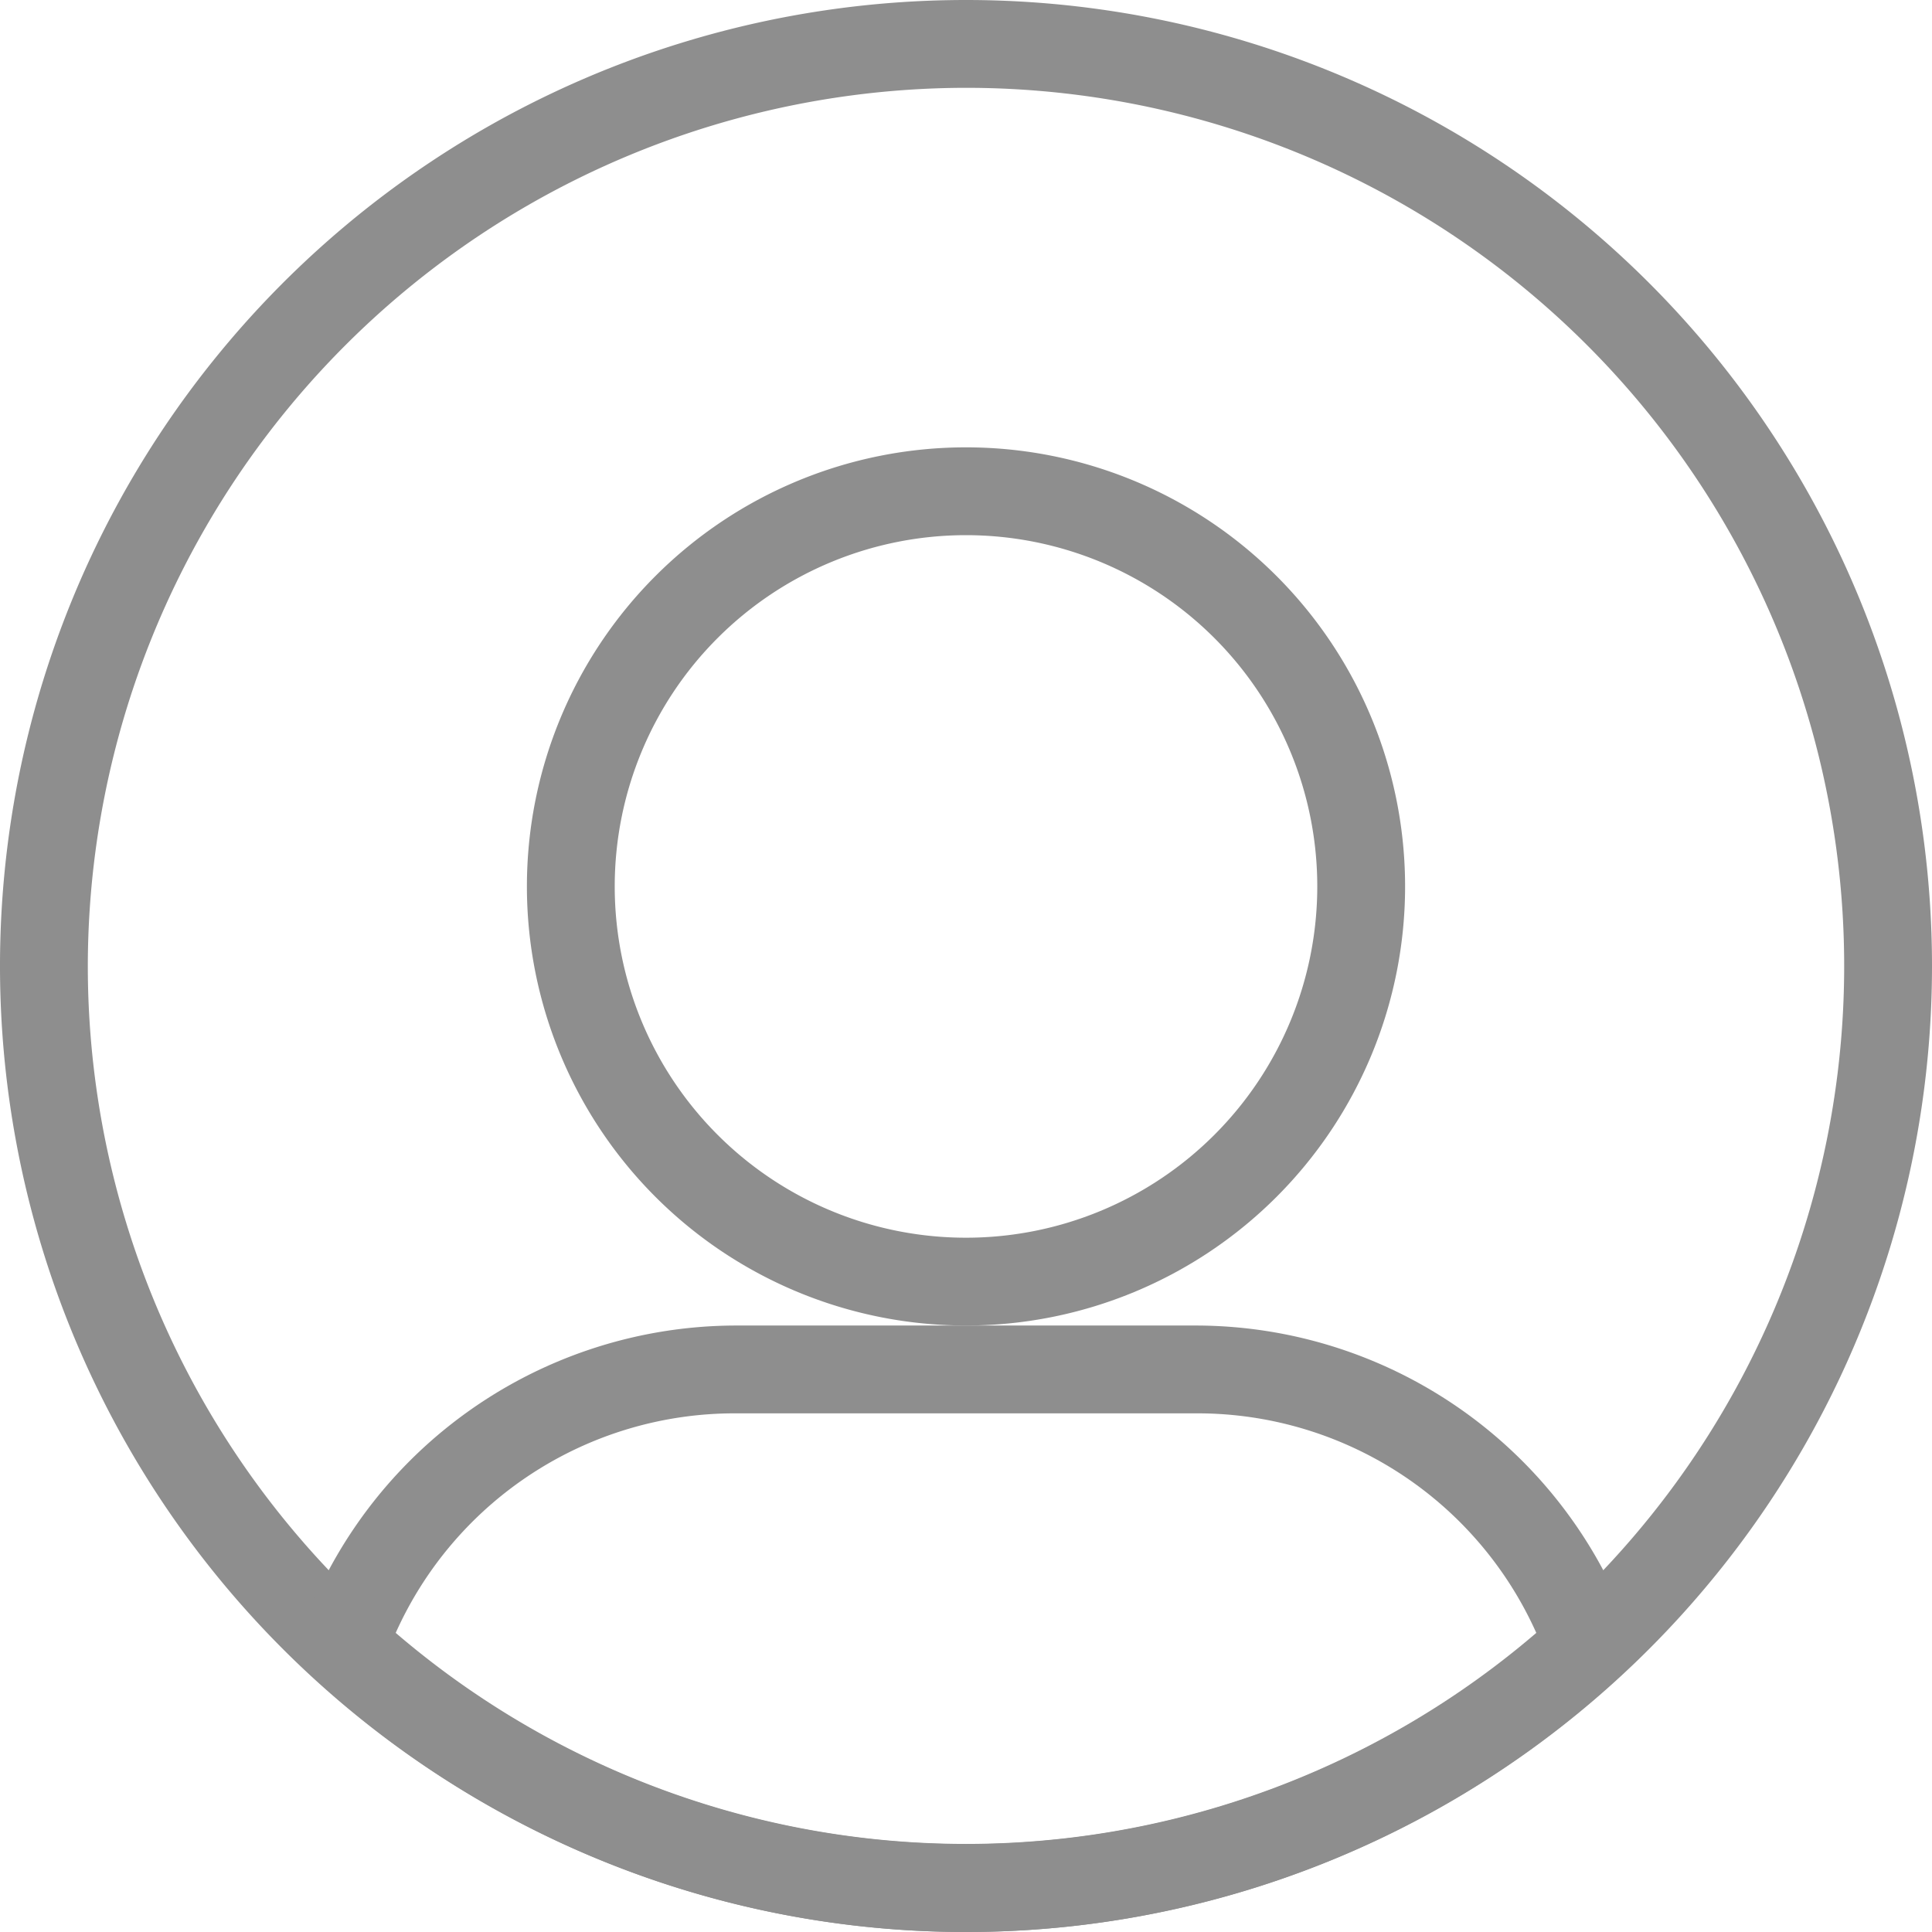 <svg data-name="그룹 20" xmlns="http://www.w3.org/2000/svg" width="22" height="22" viewBox="0 0 22 22">
    <defs>
        <clipPath id="274g97y1ia">
            <path data-name="사각형 12" style="fill:none" d="M0 0h22v22H0z"/>
        </clipPath>
    </defs>
    <g data-name="그룹 19" style="clip-path:url(#274g97y1ia)">
        <path data-name="패스 16" d="M11 1A10 10 0 1 1 1 11 10.011 10.011 0 0 1 11 1m0-1a11 11 0 1 0 11 11A11 11 0 0 0 11 0" style="fill:#8e8e8e"/>
        <path data-name="패스 17" d="M11 6.094a4 4 0 1 1-4 4 4 4 0 0 1 4-4m0-1a5 5 0 1 0 5 5 5 5 0 0 0-5-5" style="fill:#8e8e8e"/>
        <path data-name="패스 18" d="M13.624 16.094a4.228 4.228 0 0 1 3.87 2.5 9.976 9.976 0 0 1-12.988 0 4.229 4.229 0 0 1 3.87-2.5zm0-1H8.376a5.265 5.265 0 0 0-5.041 3.787 10.978 10.978 0 0 0 15.33 0 5.265 5.265 0 0 0-5.041-3.787" style="fill:#8e8e8e"/>
    </g>
</svg>
